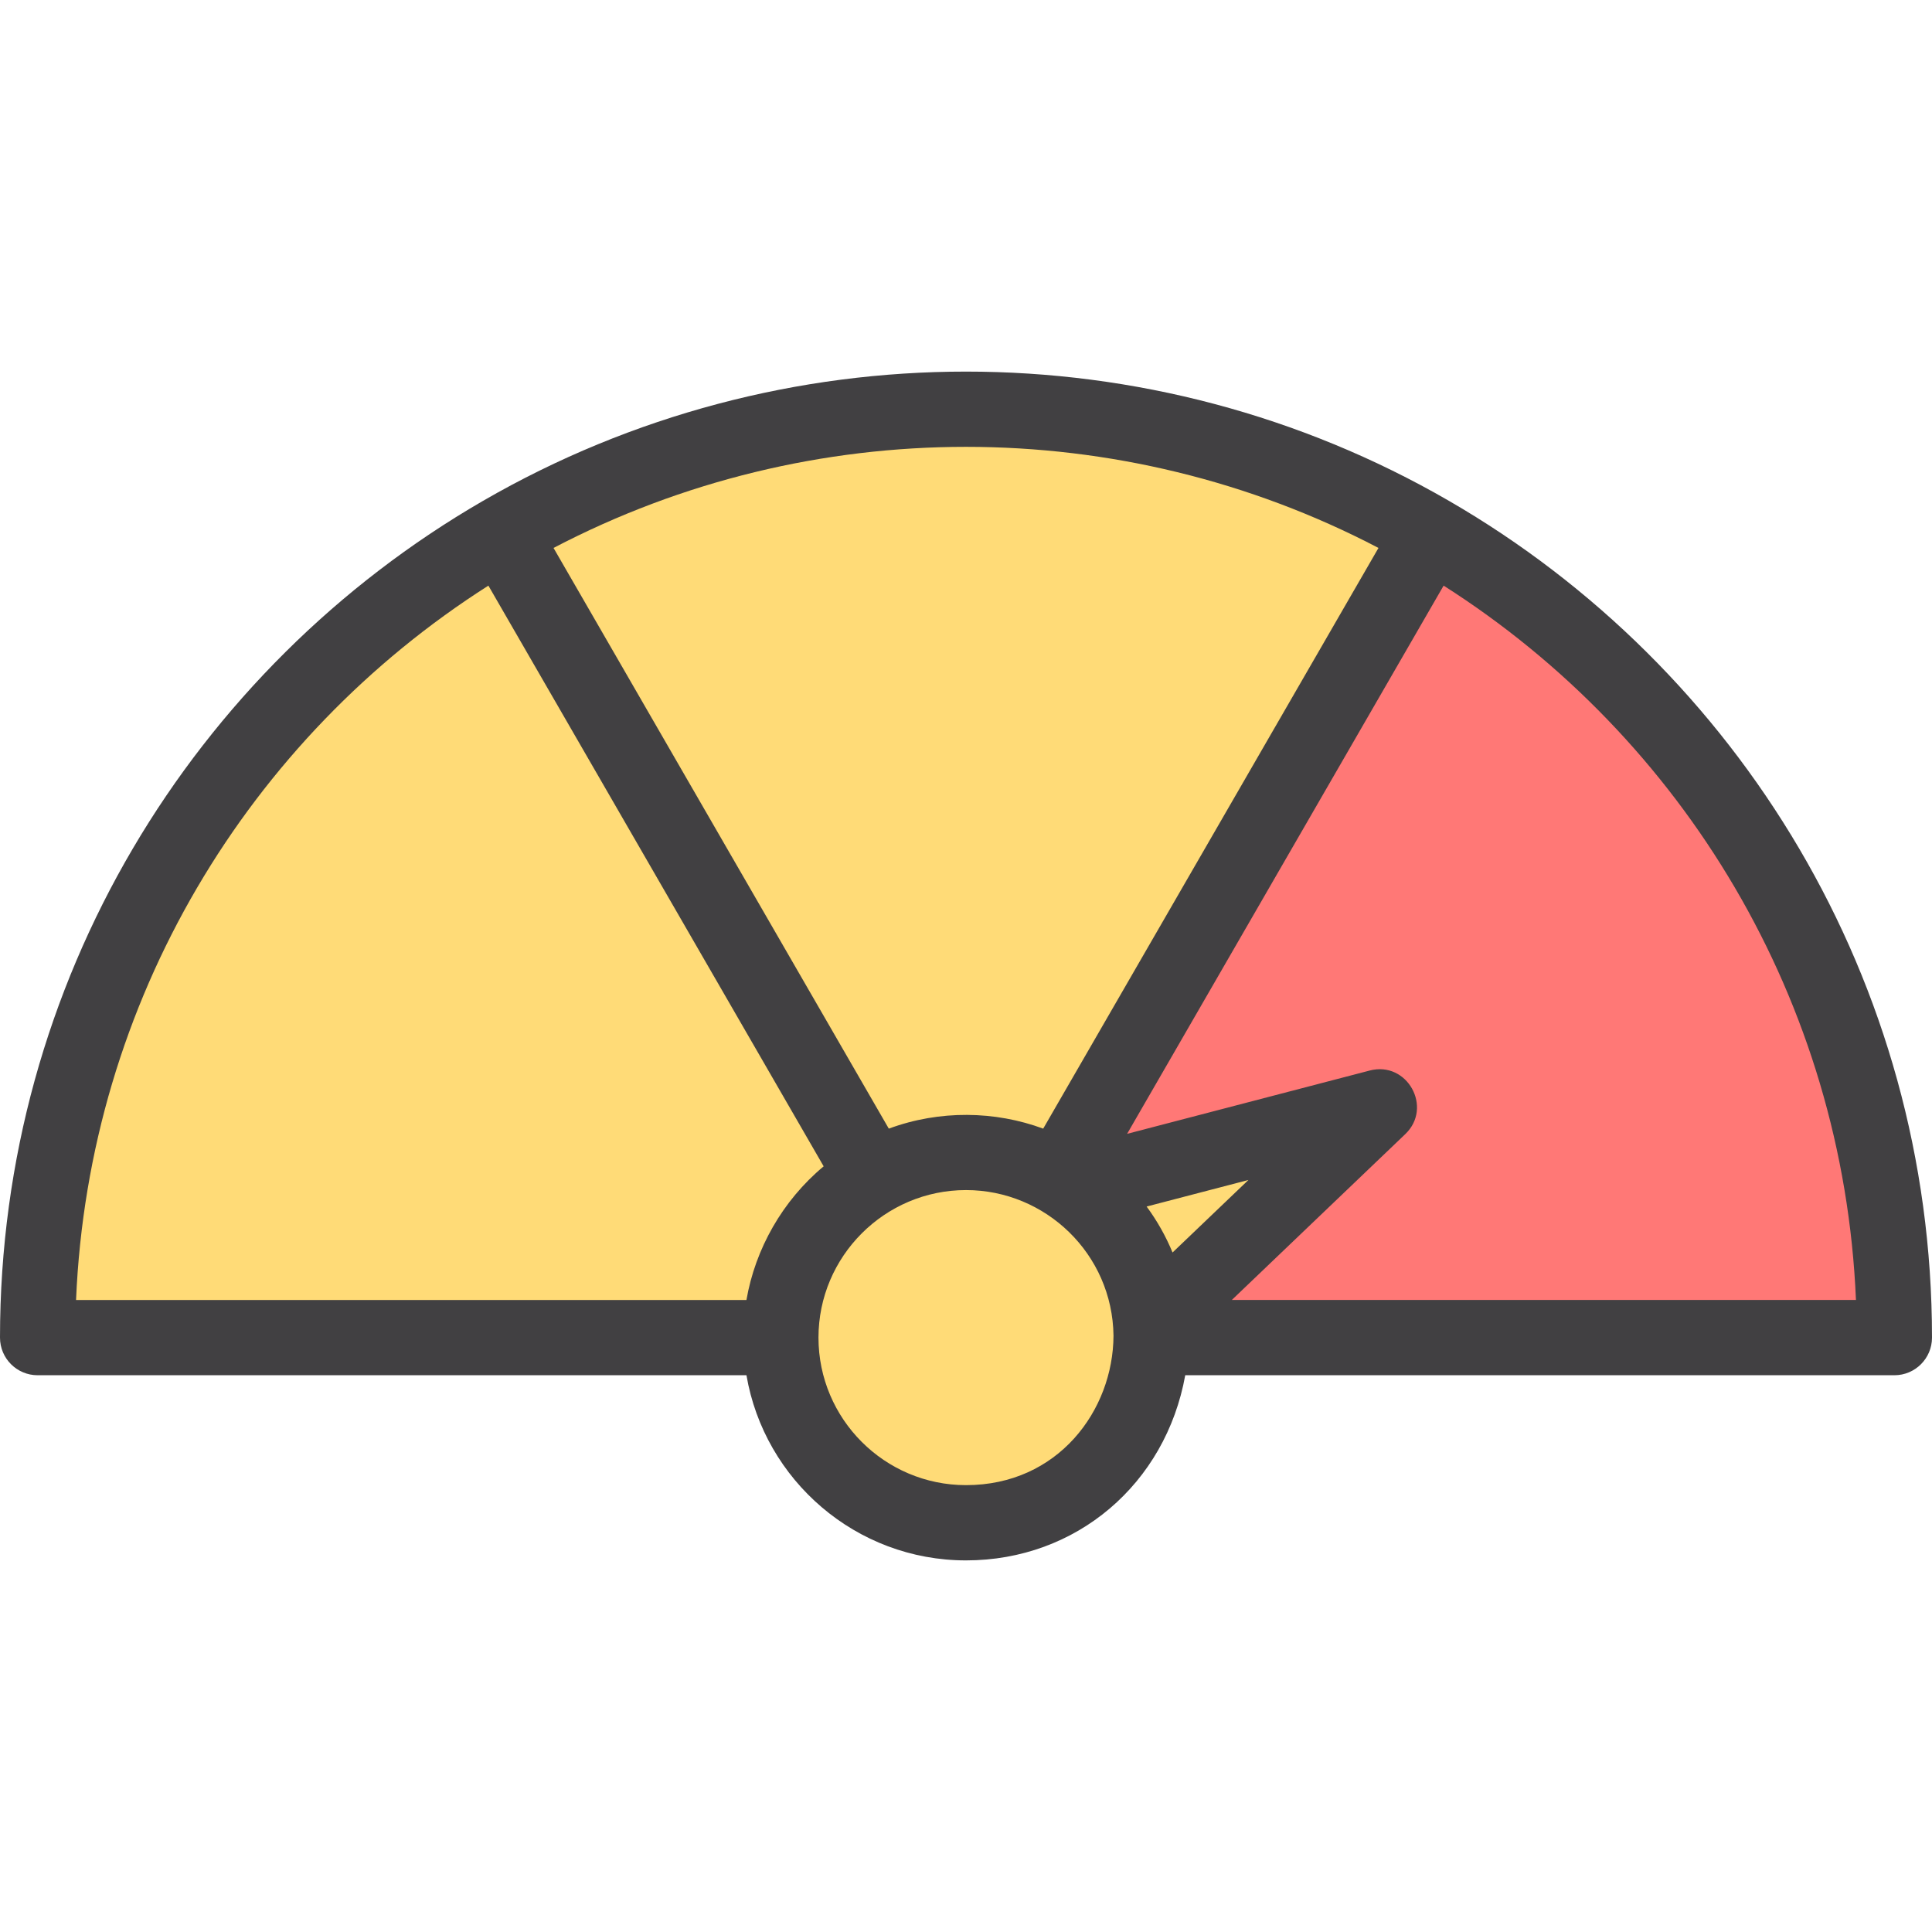 <?xml version="1.0" encoding="utf-8"?>
<svg version="1.1" id="Layer_1" x="0px" y="0px" viewBox="0 0 385.072 385.072" style="enable-background:new 0 0 385.072 385.072;" xmlns="http://www.w3.org/2000/svg">
  <g>
    <g>
      <path style="fill:#FFDB77;" d="M174.089,234.651c-11.036,6.376-18.457,18.292-18.457,31.951H7.5 c0-68.479,37.207-128.281,92.505-160.268L174.089,234.651z"/>
      <path style="fill:#FFDB77;" d="M285.069,106.334l-74.084,128.317c-11.367-6.597-25.533-6.594-36.895,0l-74.084-128.317 C157.045,73.325,227.908,73.255,285.069,106.334z"/>
      <path style="fill:#FF7876;" d="M377.573,266.603H229.441c0-0.816-0.027-1.633-0.073-2.44l45.537-43.537l-60.985,15.916 c-0.945-0.679-1.926-1.303-2.936-1.89l74.084-128.317C340.366,138.322,377.573,198.123,377.573,266.603z"/>
      <path style="fill:#FFDB77;" d="M274.905,220.625l-45.537,43.537c-0.752-11.393-6.669-21.374-15.448-27.621L274.905,220.625z"/>
      <g>
        <path style="fill:#FFDB77;" d="M192.537,303.507c-20.242,0-36.905-16.397-36.905-36.905c0-13.659,7.421-25.576,18.457-31.951 c11.368-6.597,25.533-6.594,36.895,0c1.009,0.587,1.991,1.211,2.936,1.89C243.202,257.378,228.229,303.507,192.537,303.507z"/>
        <path style="fill:#414042;" d="M288.824,99.842c-0.001-0.001-0.003-0.001-0.004-0.002 c-59.388-34.366-133.172-34.368-192.561-0.003c-0.003,0.002-0.007,0.003-0.01,0.005C38.527,133.231,0,195.607,0,266.603 c0,4.143,3.358,7.5,7.5,7.5h141.278c3.576,20.924,21.831,36.904,43.758,36.904c22.02,0,39.793-15.259,43.698-36.904h141.338 c4.142,0,7.5-3.357,7.5-7.5C385.073,195.579,346.522,133.217,288.824,99.842z M233.704,249.64 c-1.333-3.229-3.06-6.304-5.168-9.162l20.29-5.295L233.704,249.64z M274.747,109.211l-66.823,115.74 c-9.574-3.541-20.619-3.758-30.775,0l-66.823-115.74C161.676,82.345,223.398,82.345,274.747,109.211z M97.342,116.723 l66.824,115.741c-8.205,6.83-13.633,16.464-15.39,26.639H15.158C17.673,199.393,49.617,147.1,97.342,116.723z M192.537,296.007 c-16.214,0-29.405-13.19-29.405-29.404c0-16.191,13.198-29.407,29.407-29.407c15.852,0,29.188,12.725,29.396,29.015 C221.868,281.12,210.877,296.007,192.537,296.007z M245.513,259.103l34.575-33.057c5.568-5.325,0.386-14.622-7.077-12.678 l-48.365,12.622l63.086-109.268c47.719,30.373,79.669,82.663,82.184,142.38H245.513V259.103z"/>
      </g>
    </g>
    <g style="visibility: hidden;">
      <path style="fill:#FFDB77;" d="M322.983,180.09c-7.584-0.022-13.74,6.12-13.74,13.699c0-7.579-6.155-13.721-13.739-13.699 c-11.927,0.034-18.191,14.449-9.861,23.162l-0.004,0.002l18.775,19.516c2.636,2.74,7.021,2.74,9.657,0l18.775-19.516l-0.004-0.002 C341.185,194.528,334.894,180.124,322.983,180.09z"/>
    </g>
  </g>
</svg>
